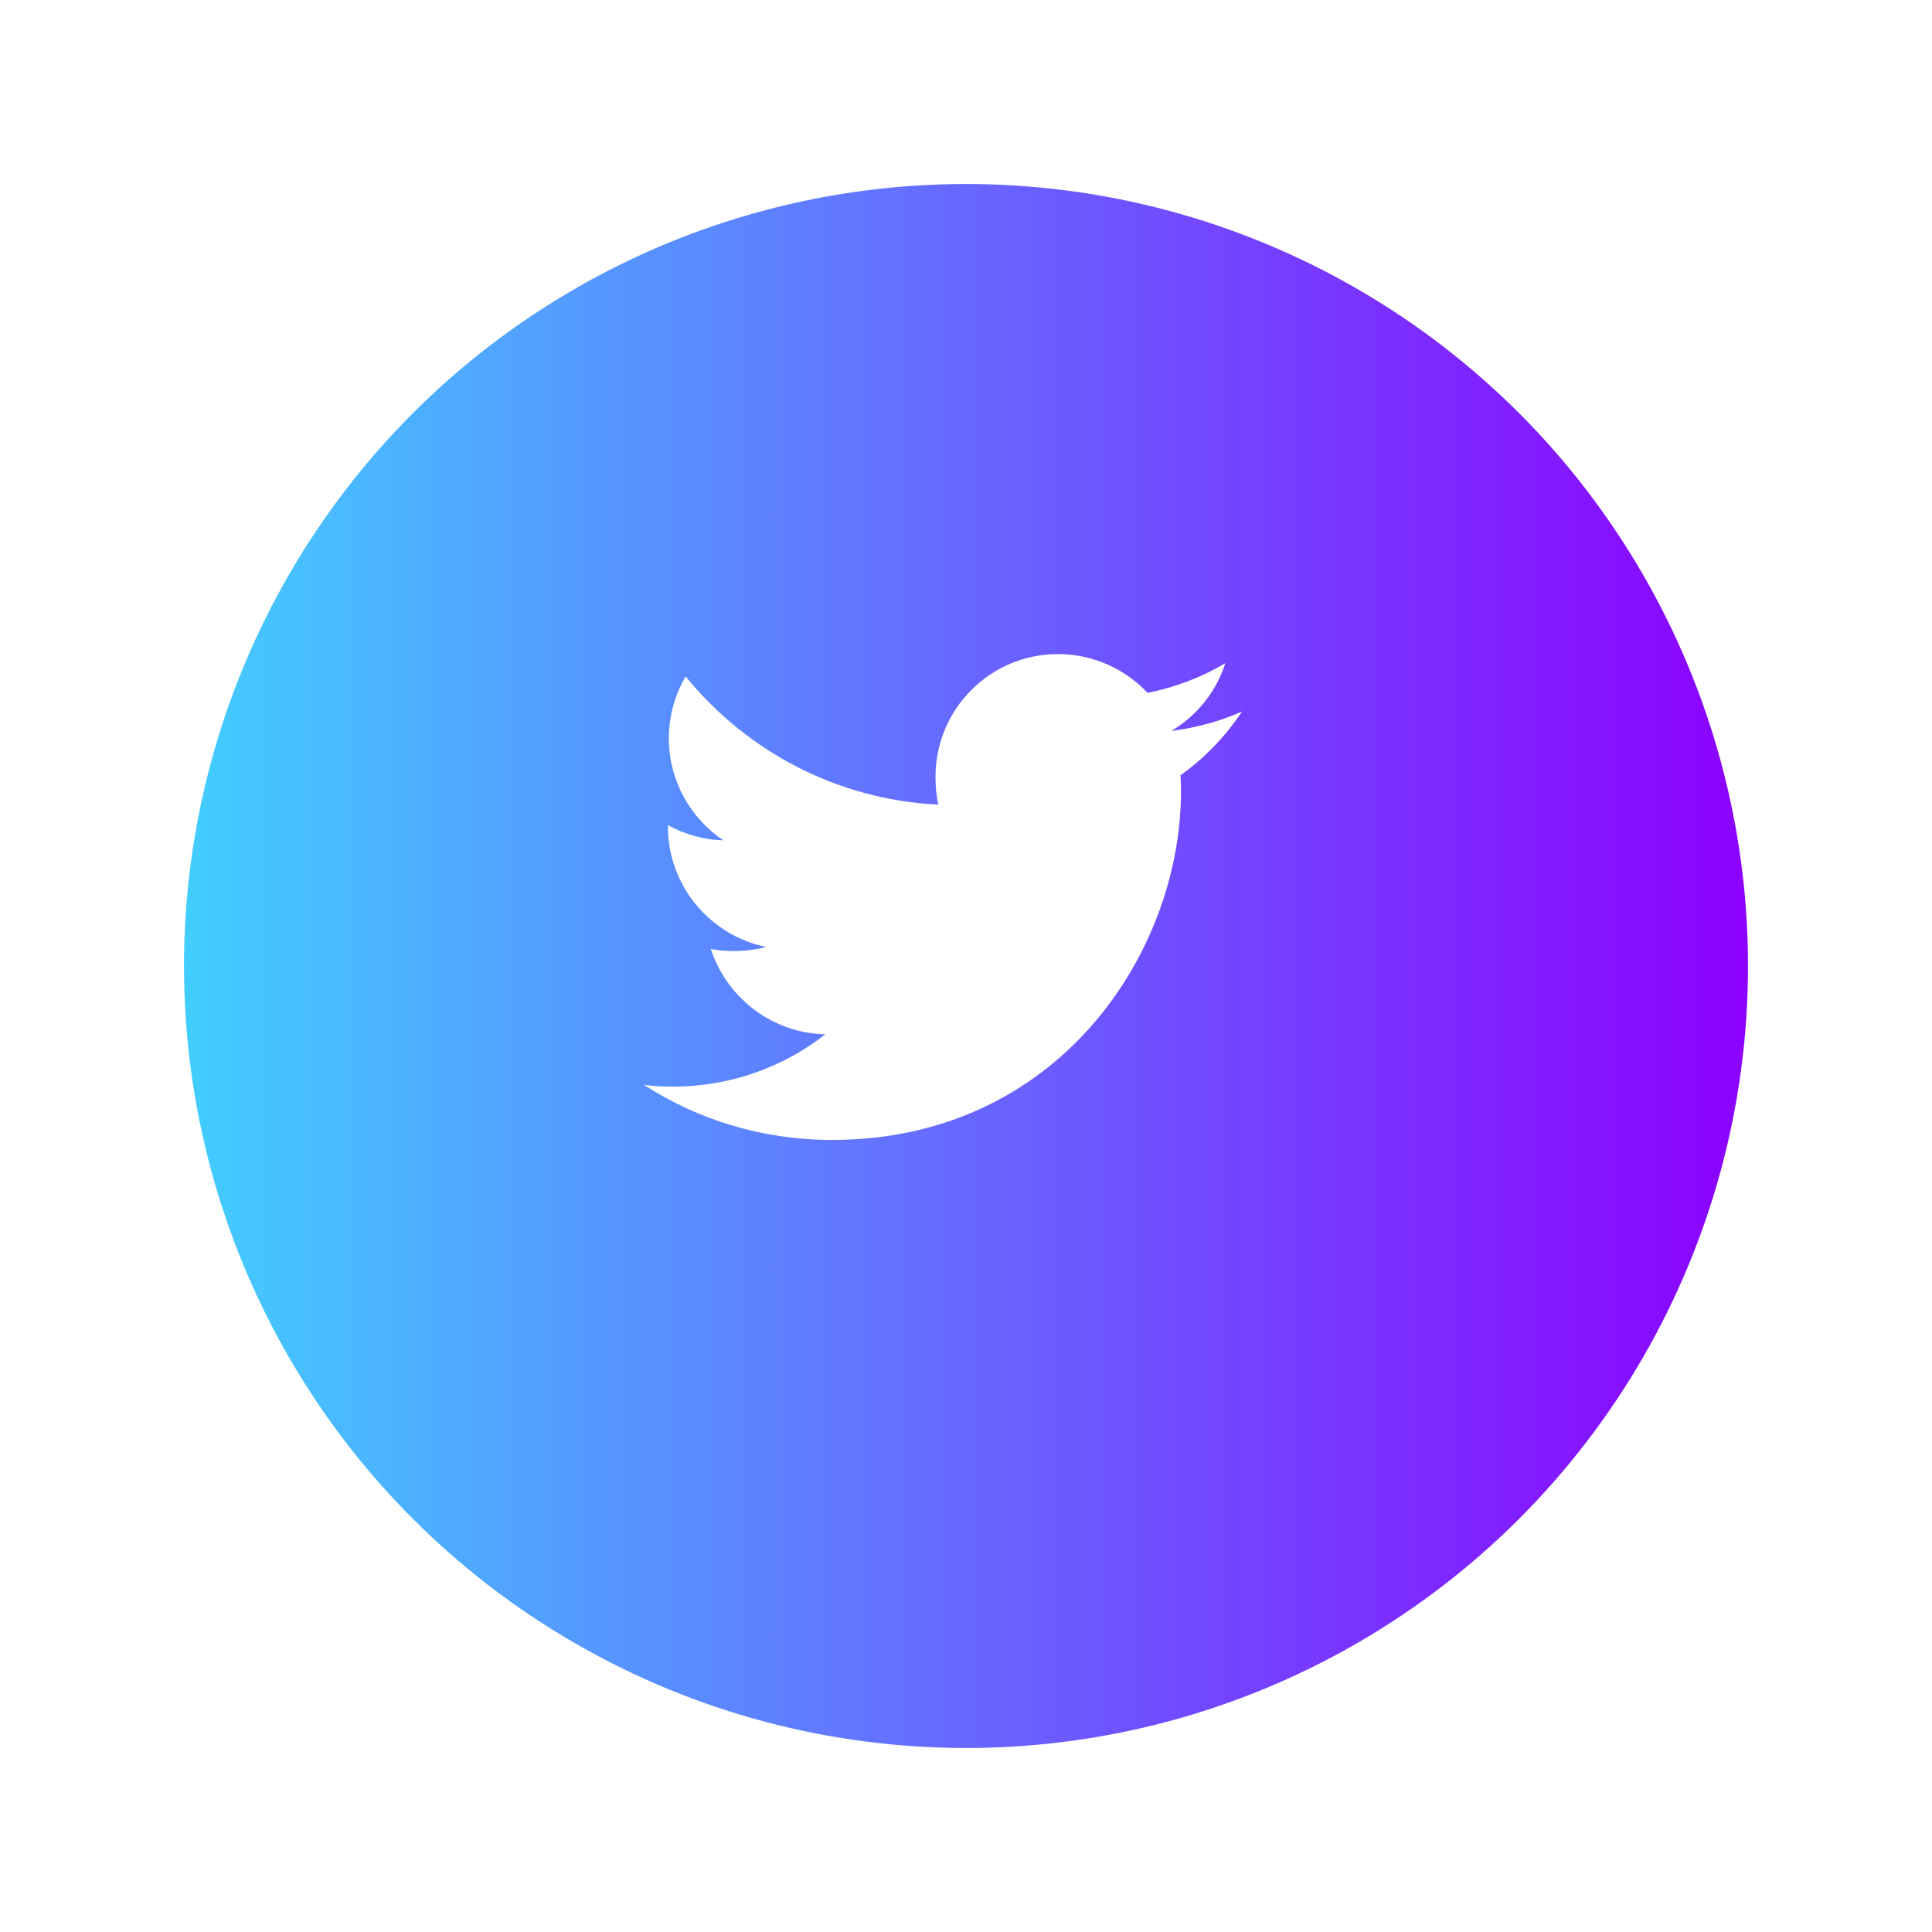<svg width="42" height="42" viewBox="0 0 42 42" fill="none" xmlns="http://www.w3.org/2000/svg">
<g filter="url(#filter0_d_76_475)">
<circle cx="21" cy="19" r="17" fill="url(#paint0_linear_76_475)"/>
</g>
<g clip-path="url(#clip0_76_475)">
<path d="M27 15.469C26.517 15.681 26.001 15.822 25.464 15.89C26.017 15.56 26.439 15.042 26.637 14.417C26.122 14.724 25.553 14.941 24.947 15.062C24.458 14.541 23.761 14.219 23 14.219C21.525 14.219 20.337 15.416 20.337 16.885C20.337 17.096 20.355 17.299 20.398 17.492C18.183 17.384 16.222 16.322 14.905 14.705C14.675 15.104 14.54 15.56 14.54 16.052C14.54 16.975 15.016 17.793 15.724 18.267C15.296 18.259 14.876 18.134 14.52 17.938C14.52 17.947 14.52 17.957 14.52 17.968C14.52 19.263 15.444 20.338 16.655 20.586C16.438 20.646 16.202 20.674 15.957 20.674C15.786 20.674 15.614 20.664 15.452 20.629C15.797 21.684 16.777 22.46 17.942 22.485C17.035 23.194 15.884 23.622 14.638 23.622C14.419 23.622 14.21 23.612 14 23.585C15.181 24.347 16.58 24.781 18.088 24.781C22.993 24.781 25.674 20.719 25.674 17.197C25.674 17.08 25.67 16.966 25.664 16.853C26.193 16.477 26.638 16.009 27 15.469Z" fill="white"/>
</g>
<defs>
<filter id="filter0_d_76_475" x="0" y="0" width="42" height="42" filterUnits="userSpaceOnUse" color-interpolation-filters="sRGB">
<feFlood flood-opacity="0" result="BackgroundImageFix"/>
<feColorMatrix in="SourceAlpha" type="matrix" values="0 0 0 0 0 0 0 0 0 0 0 0 0 0 0 0 0 0 127 0" result="hardAlpha"/>
<feOffset dy="2"/>
<feGaussianBlur stdDeviation="2"/>
<feComposite in2="hardAlpha" operator="out"/>
<feColorMatrix type="matrix" values="0 0 0 0 0.259 0 0 0 0 0.769 0 0 0 0 0.976 0 0 0 1 0"/>
<feBlend mode="normal" in2="BackgroundImageFix" result="effect1_dropShadow_76_475"/>
<feBlend mode="normal" in="SourceGraphic" in2="effect1_dropShadow_76_475" result="shape"/>
</filter>
<linearGradient id="paint0_linear_76_475" x1="4" y1="19" x2="38" y2="19" gradientUnits="userSpaceOnUse">
<stop stop-color="#42CEFF"/>
<stop offset="1" stop-color="#8C00FF"/>
</linearGradient>
<clipPath id="clip0_76_475">
<rect width="13" height="13" fill="white" transform="translate(14 13)"/>
</clipPath>
</defs>
</svg>
